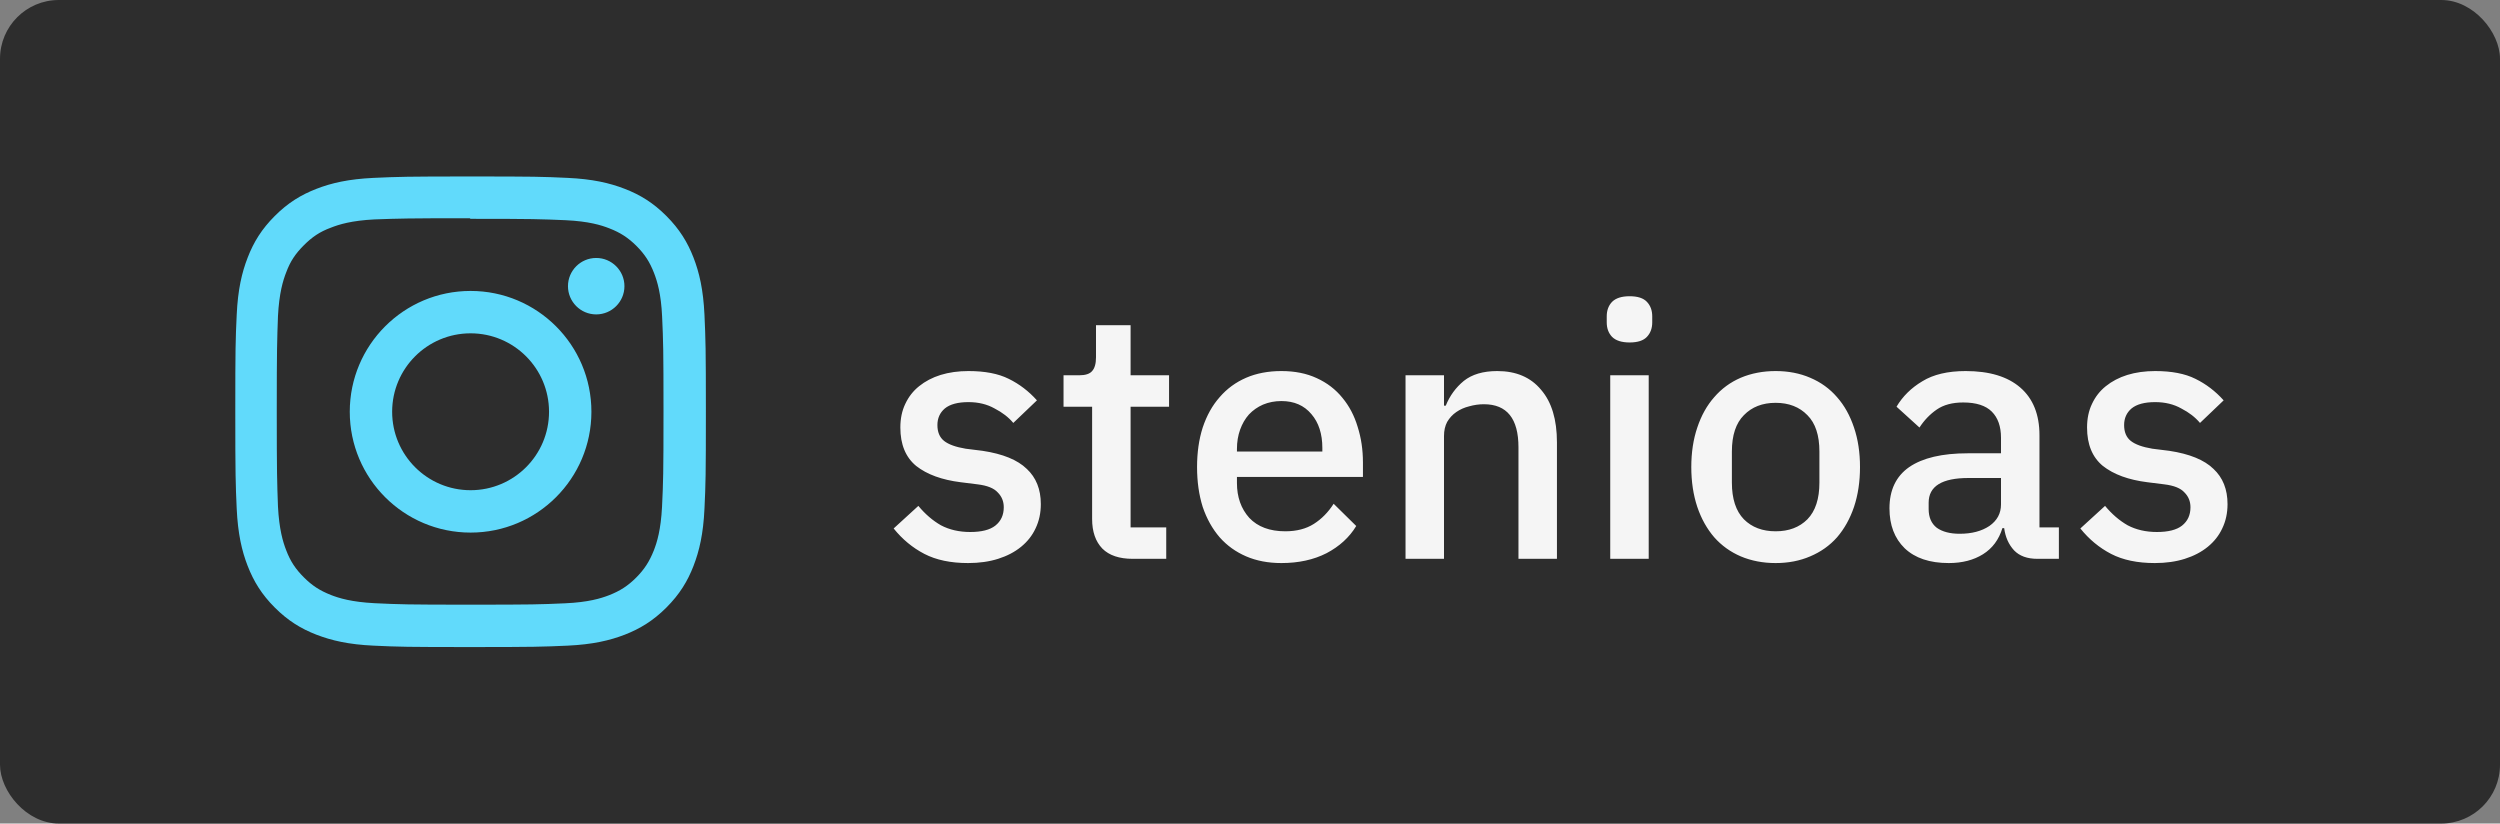 <svg width="85" height="28" viewBox="0 0 85 28" fill="none" xmlns="http://www.w3.org/2000/svg">
<rect x="0" y="0" width="85" height="28" fill="#808080" stroke="none"/>
<rect width="85" height="28" rx="2" fill="#2D2D2D"/>
<path d="M16 6C13.827 6 13.555 6.01 12.702 6.048C11.85 6.088 11.27 6.222 10.76 6.42C10.234 6.624 9.787 6.898 9.343 7.343C8.898 7.787 8.623 8.233 8.42 8.76C8.222 9.27 8.087 9.85 8.048 10.702C8.008 11.555 8 11.827 8 14C8 16.173 8.01 16.445 8.048 17.298C8.088 18.149 8.222 18.73 8.42 19.24C8.624 19.765 8.898 20.213 9.343 20.657C9.787 21.101 10.233 21.377 10.76 21.58C11.271 21.777 11.851 21.913 12.702 21.952C13.555 21.992 13.827 22 16 22C18.173 22 18.445 21.99 19.298 21.952C20.149 21.912 20.73 21.777 21.24 21.58C21.765 21.376 22.213 21.101 22.657 20.657C23.101 20.213 23.377 19.767 23.58 19.24C23.777 18.73 23.913 18.149 23.952 17.298C23.992 16.445 24 16.173 24 14C24 11.827 23.99 11.555 23.952 10.702C23.912 9.851 23.777 9.269 23.58 8.76C23.376 8.234 23.101 7.787 22.657 7.343C22.213 6.898 21.767 6.623 21.24 6.42C20.73 6.222 20.149 6.087 19.298 6.048C18.445 6.008 18.173 6 16 6ZM16 7.44C18.135 7.44 18.39 7.451 19.233 7.487C20.013 7.524 20.437 7.653 20.718 7.764C21.093 7.909 21.358 8.082 21.639 8.361C21.919 8.641 22.092 8.907 22.237 9.282C22.346 9.563 22.477 9.987 22.512 10.767C22.55 11.611 22.559 11.864 22.559 14C22.559 16.136 22.549 16.39 22.509 17.233C22.469 18.013 22.339 18.437 22.229 18.718C22.079 19.093 21.909 19.358 21.629 19.639C21.35 19.919 21.08 20.092 20.709 20.237C20.429 20.346 19.999 20.477 19.219 20.512C18.37 20.55 18.12 20.559 15.98 20.559C13.839 20.559 13.589 20.549 12.741 20.509C11.96 20.469 11.53 20.339 11.25 20.229C10.871 20.079 10.61 19.909 10.331 19.629C10.05 19.35 9.871 19.08 9.731 18.709C9.621 18.429 9.491 17.999 9.451 17.219C9.421 16.379 9.41 16.12 9.41 13.99C9.41 11.859 9.421 11.599 9.451 10.749C9.491 9.969 9.621 9.54 9.731 9.26C9.871 8.88 10.05 8.62 10.331 8.339C10.61 8.06 10.871 7.88 11.25 7.741C11.53 7.63 11.951 7.5 12.731 7.46C13.581 7.43 13.831 7.42 15.97 7.42L16 7.44V7.44ZM16 9.892C13.73 9.892 11.892 11.732 11.892 14C11.892 16.27 13.732 18.108 16 18.108C18.27 18.108 20.108 16.268 20.108 14C20.108 11.73 18.268 9.892 16 9.892ZM16 16.667C14.527 16.667 13.333 15.473 13.333 14C13.333 12.527 14.527 11.333 16 11.333C17.473 11.333 18.667 12.527 18.667 14C18.667 15.473 17.473 16.667 16 16.667ZM21.231 9.73C21.231 10.26 20.8 10.69 20.271 10.69C19.741 10.69 19.311 10.259 19.311 9.73C19.311 9.201 19.741 8.771 20.271 8.771C20.799 8.77 21.231 9.201 21.231 9.73Z" fill="#61DAFB"/>
<path d="M32.916 19.144C32.324 19.144 31.828 19.04 31.428 18.832C31.028 18.624 30.68 18.336 30.384 17.968L31.224 17.2C31.456 17.48 31.712 17.7 31.992 17.86C32.28 18.012 32.612 18.088 32.988 18.088C33.372 18.088 33.656 18.016 33.84 17.872C34.032 17.72 34.128 17.512 34.128 17.248C34.128 17.048 34.06 16.88 33.924 16.744C33.796 16.6 33.568 16.508 33.24 16.468L32.664 16.396C32.024 16.316 31.52 16.132 31.152 15.844C30.792 15.548 30.612 15.112 30.612 14.536C30.612 14.232 30.668 13.964 30.78 13.732C30.892 13.492 31.048 13.292 31.248 13.132C31.456 12.964 31.7 12.836 31.98 12.748C32.268 12.66 32.584 12.616 32.928 12.616C33.488 12.616 33.944 12.704 34.296 12.88C34.656 13.056 34.976 13.3 35.256 13.612L34.452 14.38C34.292 14.188 34.08 14.024 33.816 13.888C33.56 13.744 33.264 13.672 32.928 13.672C32.568 13.672 32.3 13.744 32.124 13.888C31.956 14.032 31.872 14.22 31.872 14.452C31.872 14.692 31.948 14.872 32.1 14.992C32.252 15.112 32.496 15.2 32.832 15.256L33.408 15.328C34.096 15.432 34.596 15.636 34.908 15.94C35.228 16.236 35.388 16.636 35.388 17.14C35.388 17.444 35.328 17.72 35.208 17.968C35.096 18.208 34.932 18.416 34.716 18.592C34.5 18.768 34.24 18.904 33.936 19C33.632 19.096 33.292 19.144 32.916 19.144ZM38.512 19C38.056 19 37.712 18.884 37.48 18.652C37.248 18.412 37.132 18.076 37.132 17.644V13.828H36.16V12.76H36.688C36.904 12.76 37.052 12.712 37.132 12.616C37.22 12.52 37.264 12.364 37.264 12.148V11.056H38.44V12.76H39.748V13.828H38.44V17.932H39.652V19H38.512ZM43.568 19.144C43.12 19.144 42.72 19.068 42.368 18.916C42.016 18.764 41.716 18.548 41.468 18.268C41.22 17.98 41.028 17.636 40.892 17.236C40.764 16.828 40.7 16.376 40.7 15.88C40.7 15.384 40.764 14.936 40.892 14.536C41.028 14.128 41.22 13.784 41.468 13.504C41.716 13.216 42.016 12.996 42.368 12.844C42.72 12.692 43.12 12.616 43.568 12.616C44.024 12.616 44.424 12.696 44.768 12.856C45.12 13.016 45.412 13.24 45.644 13.528C45.876 13.808 46.048 14.136 46.16 14.512C46.28 14.888 46.34 15.292 46.34 15.724V16.216H42.056V16.42C42.056 16.9 42.196 17.296 42.476 17.608C42.764 17.912 43.172 18.064 43.7 18.064C44.084 18.064 44.408 17.98 44.672 17.812C44.936 17.644 45.16 17.416 45.344 17.128L46.112 17.884C45.88 18.268 45.544 18.576 45.104 18.808C44.664 19.032 44.152 19.144 43.568 19.144ZM43.568 13.636C43.344 13.636 43.136 13.676 42.944 13.756C42.76 13.836 42.6 13.948 42.464 14.092C42.336 14.236 42.236 14.408 42.164 14.608C42.092 14.808 42.056 15.028 42.056 15.268V15.352H44.96V15.232C44.96 14.752 44.836 14.368 44.588 14.08C44.34 13.784 44 13.636 43.568 13.636ZM47.788 19V12.76H49.096V13.792H49.156C49.292 13.456 49.496 13.176 49.768 12.952C50.048 12.728 50.428 12.616 50.908 12.616C51.548 12.616 52.044 12.828 52.396 13.252C52.756 13.668 52.936 14.264 52.936 15.04V19H51.628V15.208C51.628 14.232 51.236 13.744 50.452 13.744C50.284 13.744 50.116 13.768 49.948 13.816C49.788 13.856 49.644 13.92 49.516 14.008C49.388 14.096 49.284 14.208 49.204 14.344C49.132 14.48 49.096 14.64 49.096 14.824V19H47.788ZM55.408 11.644C55.136 11.644 54.937 11.58 54.809 11.452C54.688 11.324 54.629 11.16 54.629 10.96V10.756C54.629 10.556 54.688 10.392 54.809 10.264C54.937 10.136 55.136 10.072 55.408 10.072C55.681 10.072 55.877 10.136 55.996 10.264C56.117 10.392 56.176 10.556 56.176 10.756V10.96C56.176 11.16 56.117 11.324 55.996 11.452C55.877 11.58 55.681 11.644 55.408 11.644ZM54.748 12.76H56.056V19H54.748V12.76ZM60.372 19.144C59.94 19.144 59.544 19.068 59.184 18.916C58.832 18.764 58.532 18.548 58.284 18.268C58.036 17.98 57.844 17.636 57.708 17.236C57.572 16.828 57.504 16.376 57.504 15.88C57.504 15.384 57.572 14.936 57.708 14.536C57.844 14.128 58.036 13.784 58.284 13.504C58.532 13.216 58.832 12.996 59.184 12.844C59.544 12.692 59.94 12.616 60.372 12.616C60.804 12.616 61.196 12.692 61.548 12.844C61.908 12.996 62.212 13.216 62.46 13.504C62.708 13.784 62.9 14.128 63.036 14.536C63.172 14.936 63.24 15.384 63.24 15.88C63.24 16.376 63.172 16.828 63.036 17.236C62.9 17.636 62.708 17.98 62.46 18.268C62.212 18.548 61.908 18.764 61.548 18.916C61.196 19.068 60.804 19.144 60.372 19.144ZM60.372 18.064C60.82 18.064 61.18 17.928 61.452 17.656C61.724 17.376 61.86 16.96 61.86 16.408V15.352C61.86 14.8 61.724 14.388 61.452 14.116C61.18 13.836 60.82 13.696 60.372 13.696C59.924 13.696 59.564 13.836 59.292 14.116C59.02 14.388 58.884 14.8 58.884 15.352V16.408C58.884 16.96 59.02 17.376 59.292 17.656C59.564 17.928 59.924 18.064 60.372 18.064ZM69.27 19C68.926 19 68.662 18.904 68.478 18.712C68.294 18.512 68.182 18.26 68.142 17.956H68.082C67.962 18.348 67.742 18.644 67.422 18.844C67.102 19.044 66.714 19.144 66.258 19.144C65.61 19.144 65.11 18.976 64.758 18.64C64.414 18.304 64.242 17.852 64.242 17.284C64.242 16.66 64.466 16.192 64.914 15.88C65.37 15.568 66.034 15.412 66.906 15.412H68.034V14.884C68.034 14.5 67.93 14.204 67.722 13.996C67.514 13.788 67.19 13.684 66.75 13.684C66.382 13.684 66.082 13.764 65.85 13.924C65.618 14.084 65.422 14.288 65.262 14.536L64.482 13.828C64.69 13.476 64.982 13.188 65.358 12.964C65.734 12.732 66.226 12.616 66.834 12.616C67.642 12.616 68.262 12.804 68.694 13.18C69.126 13.556 69.342 14.096 69.342 14.8V17.932H70.002V19H69.27ZM66.63 18.148C67.038 18.148 67.374 18.06 67.638 17.884C67.902 17.7 68.034 17.456 68.034 17.152V16.252H66.93C66.026 16.252 65.574 16.532 65.574 17.092V17.308C65.574 17.588 65.666 17.8 65.85 17.944C66.042 18.08 66.302 18.148 66.63 18.148ZM73.264 19.144C72.672 19.144 72.176 19.04 71.776 18.832C71.376 18.624 71.028 18.336 70.732 17.968L71.572 17.2C71.804 17.48 72.06 17.7 72.34 17.86C72.628 18.012 72.96 18.088 73.336 18.088C73.72 18.088 74.004 18.016 74.188 17.872C74.38 17.72 74.476 17.512 74.476 17.248C74.476 17.048 74.408 16.88 74.272 16.744C74.144 16.6 73.916 16.508 73.588 16.468L73.012 16.396C72.372 16.316 71.868 16.132 71.5 15.844C71.14 15.548 70.96 15.112 70.96 14.536C70.96 14.232 71.016 13.964 71.128 13.732C71.24 13.492 71.396 13.292 71.596 13.132C71.804 12.964 72.048 12.836 72.328 12.748C72.616 12.66 72.932 12.616 73.276 12.616C73.836 12.616 74.292 12.704 74.644 12.88C75.004 13.056 75.324 13.3 75.604 13.612L74.8 14.38C74.64 14.188 74.428 14.024 74.164 13.888C73.908 13.744 73.612 13.672 73.276 13.672C72.916 13.672 72.648 13.744 72.472 13.888C72.304 14.032 72.22 14.22 72.22 14.452C72.22 14.692 72.296 14.872 72.448 14.992C72.6 15.112 72.844 15.2 73.18 15.256L73.756 15.328C74.444 15.432 74.944 15.636 75.256 15.94C75.576 16.236 75.736 16.636 75.736 17.14C75.736 17.444 75.676 17.72 75.556 17.968C75.444 18.208 75.28 18.416 75.064 18.592C74.848 18.768 74.588 18.904 74.284 19C73.98 19.096 73.64 19.144 73.264 19.144Z" fill="#F5F5F5"/>
</svg>
